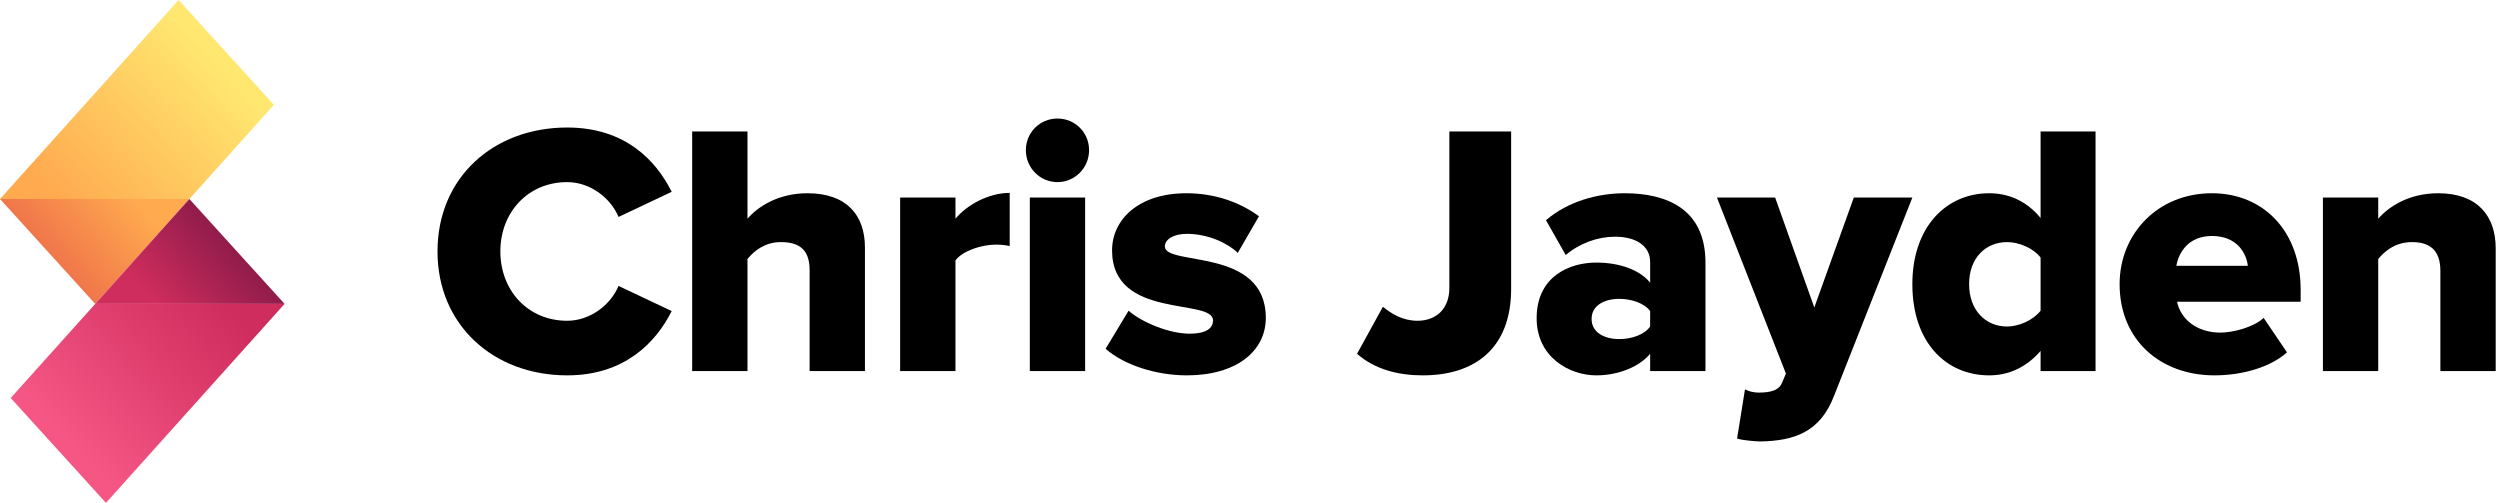 
<svg viewBox="0 0 696 140" version="1.1" xmlns="http://www.w3.org/2000/svg" xmlns:xlink="http://www.w3.org/1999/xlink">    <title>logo/full/dark</title>
    <defs>
        <linearGradient x1="83.751%" y1="38.747%" x2="12.852%" y2="86.904%" id="linearGradient-1">
            <stop stop-color="#FFE770" offset="0%"></stop>
            <stop stop-color="#FFAA4F" offset="100%"></stop>
        </linearGradient>
        <linearGradient x1="15.685%" y1="61.482%" x2="87.134%" y2="13.591%" id="linearGradient-2">
            <stop stop-color="#F55684" offset="0%"></stop>
            <stop stop-color="#CF2D5D" offset="100%"></stop>
        </linearGradient>
        <linearGradient x1="25.152%" y1="49.989%" x2="81.79%" y2="22.328%" id="linearGradient-3">
            <stop stop-color="#F0764A" offset="0%"></stop>
            <stop stop-color="#FFAA4F" offset="100%"></stop>
        </linearGradient>
        <linearGradient x1="74.81%" y1="50.021%" x2="20.865%" y2="77.179%" id="linearGradient-4">
            <stop stop-color="#911C4B" offset="0%"></stop>
            <stop stop-color="#CF2D5D" offset="100%"></stop>
        </linearGradient>
    </defs>
    <g id="logo/full/dark" stroke="none" stroke-width="1" fill="none" fill-rule="evenodd">
        <g id="Group" transform="translate(122.2, 33.3)" fill="#000000" fill-rule="nonzero">
            <g id="Chris-Jayden" transform="translate(-0.4, -0.3)">
                <path d="M36.1,71.5 C52.2,71.5 60.9,62.2 65.2,53.6 L50.4,46.6 C48.2,51.9 42.5,56.3 36.1,56.3 C25.2,56.3 17.5,47.9 17.5,37 C17.5,26.1 25.2,17.7 36.1,17.7 C42.5,17.7 48.2,22.1 50.4,27.4 L65.2,20.4 C60.8,11.6 52.2,2.5 36.1,2.5 C15.6,2.5 -2.84217094e-14,16.4 -2.84217094e-14,37 C-2.84217094e-14,57.5 15.6,71.5 36.1,71.5 Z" id="Path"></path>
                <path d="M119,70.3 L119,35.9 C119,27 114,20.8 103,20.8 C94.9,20.8 89.2,24.5 86.3,27.9 L86.3,3.6 L70.9,3.6 L70.9,70.3 L86.3,70.3 L86.3,39.1 C88.1,36.9 91.1,34.4 95.6,34.4 C100.5,34.4 103.6,36.3 103.6,42.2 L103.6,70.3 L119,70.3 Z" id="Path"></path>
                <path d="M144.2,70.3 L144.2,39.5 C146.2,36.8 151.5,35.1 155.5,35.1 C157.1,35.1 158.4,35.3 159.3,35.5 L159.3,20.7 C153.5,20.7 147.4,24 144.2,27.9 L144.2,22 L128.8,22 L128.8,70.3 L144.2,70.3 Z" id="Path"></path>
                <path d="M172.6,17.7 C177.5,17.7 181.4,13.7 181.4,8.8 C181.4,3.9 177.5,0 172.6,0 C167.7,0 163.8,3.9 163.8,8.8 C163.8,13.7 167.7,17.7 172.6,17.7 Z M180.3,70.3 L180.3,22 L164.9,22 L164.9,70.3 L180.3,70.3 Z" id="Shape"></path>
                <path d="M208.6,71.5 C222.5,71.5 230.6,64.7 230.6,55.5 C230.6,35.7 202.5,41.2 202.5,35.6 C202.5,33.6 205,32.1 208.6,32.1 C214.4,32.1 219.9,34.6 222.8,37.4 L228.7,27.2 C223.5,23.4 216.6,20.8 208.5,20.8 C195.1,20.8 187.8,28.2 187.8,36.7 C187.8,56.1 215.9,49.9 215.9,56.2 C215.9,58.4 214,59.9 209.4,59.9 C203.7,59.9 196,56.7 192.4,53.5 L186,64.1 C191.1,68.6 200,71.5 208.6,71.5 Z" id="Path"></path>
                <path d="M274.3,71.5 C288.9,71.5 298.9,63.9 298.9,47.4 L298.9,3.6 L281.7,3.6 L281.7,47.2 C281.7,52.8 278.2,56.3 272.8,56.3 C268.8,56.3 265.6,54.4 263.2,52.4 L256,65.5 C261,69.9 267.6,71.5 274.3,71.5 Z" id="Path"></path>
                <path d="M353,70.3 L353,40.1 C353,25.1 342.1,20.8 330.5,20.8 C323.1,20.8 314.8,23 308.6,28.3 L314.1,38 C318,34.7 323,32.9 327.8,32.9 C334,32.9 337.6,35.7 337.6,39.9 L337.6,45.7 C334.7,42.1 329,40.1 322.6,40.1 C315.2,40.1 306,43.9 306,55.6 C306,66.5 315.2,71.5 322.6,71.5 C328.8,71.5 334.6,69.1 337.6,65.5 L337.6,70.3 L353,70.3 Z M329,61.4 C324.9,61.4 321.3,59.6 321.3,55.8 C321.3,52 324.9,50.2 329,50.2 C332.4,50.2 336,51.4 337.6,53.6 L337.6,57.9 C336,60.2 332.4,61.4 329,61.4 Z" id="Shape"></path>
                <path d="M361.8,89.1 C363.4,89.6 367,89.9 368.4,89.9 C377.6,89.7 384.9,87.4 388.8,77.2 L410.6,22 L394.3,22 L383.3,52.6 L372.4,22 L356.2,22 L375.4,71 L374.3,73.6 C373.5,75.6 371.3,76.3 367.8,76.3 C366.6,76.3 365.1,76 364,75.4 L361.8,89.1 Z" id="Path"></path>
                <path d="M461.6,70.3 L461.6,3.6 L446.3,3.6 L446.3,27.7 C442.4,22.9 437.3,20.8 432,20.8 C419.9,20.8 410.6,30.3 410.6,46.1 C410.6,62.5 420.1,71.5 432,71.5 C437.4,71.5 442.3,69.3 446.3,64.7 L446.3,70.3 L461.6,70.3 Z M437,57.9 C430.9,57.9 426.4,53.3 426.4,46.1 C426.4,38.9 430.9,34.4 437,34.4 C440.3,34.4 444.3,36.1 446.3,38.7 L446.3,53.5 C444.3,56.1 440.3,57.9 437,57.9 Z" id="Shape"></path>
                <path d="M494.7,71.5 C502.1,71.5 510.1,69.4 514.9,65.1 L508.4,55.5 C505.7,58.1 499.8,59.6 496.4,59.6 C489.4,59.6 485.2,55.5 484.3,51 L518.7,51 L518.7,47.7 C518.7,31.3 508.3,20.8 494,20.8 C478.9,20.8 468.3,32.1 468.3,46.1 C468.3,61.8 479.8,71.5 494.7,71.5 Z M504,41 L484.1,41 C484.7,37.5 487.3,32.7 494,32.7 C501.1,32.7 503.6,37.6 504,41 Z" id="Shape"></path>
                <path d="M573,70.3 L573,36.1 C573,27.2 568,20.8 557,20.8 C548.9,20.8 543.2,24.5 540.3,27.9 L540.3,22 L524.9,22 L524.9,70.3 L540.3,70.3 L540.3,39.1 C542.1,36.9 545.1,34.4 549.7,34.4 C554.5,34.4 557.6,36.5 557.6,42.4 L557.6,70.3 L573,70.3 Z" id="Path"></path>
            </g>
        </g>
        <g id="Group" fill-rule="nonzero">
            <g id="Path">
                <polygon fill="url(#linearGradient-1)" points="76.25 29.19 49.73 0 0 55.4 52.72 55.4"></polygon>
                <polygon fill="url(#linearGradient-2)" points="26.51 84.6 2.98 110.8 29.5 140 79.23 84.6"></polygon>
                <polygon fill="url(#linearGradient-3)" points="26.51 84.6 50.89 57.43 52.72 55.4 0 55.4"></polygon>
                <polygon fill="url(#linearGradient-4)" points="26.51 84.6 79.23 84.6 52.72 55.4 50.89 57.43"></polygon>
            </g>
        </g>
    </g>
</svg>